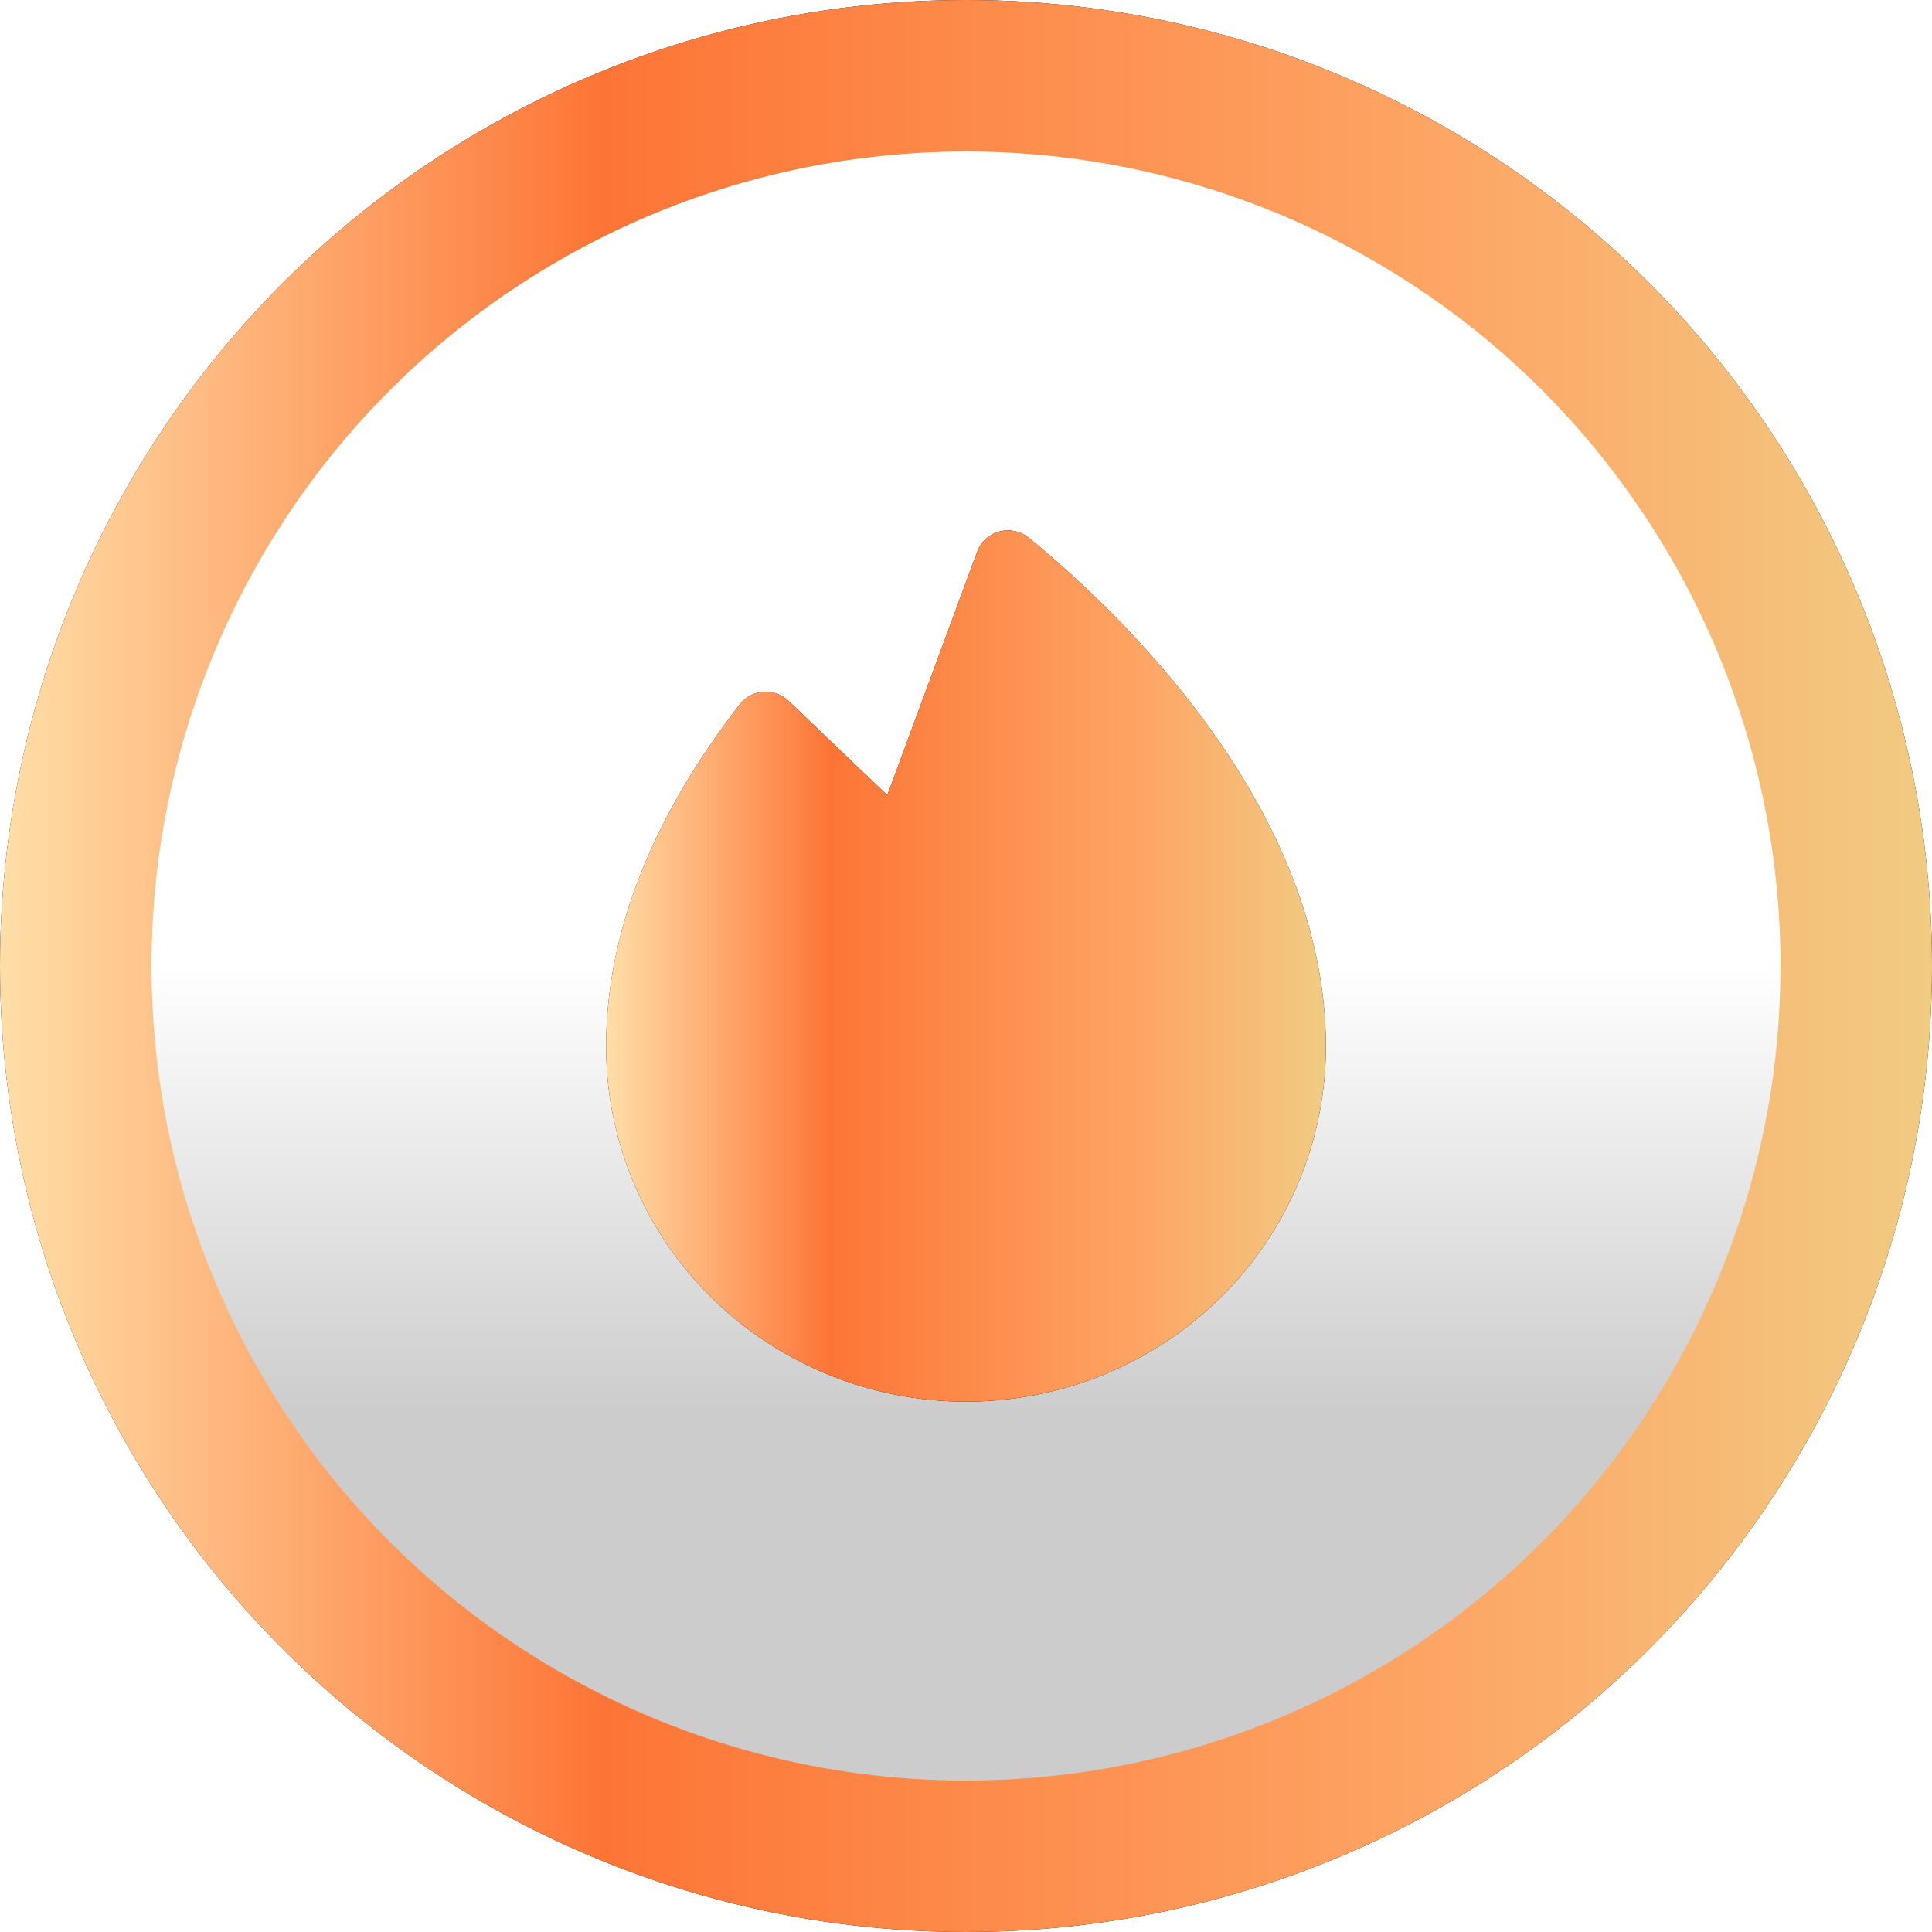 <svg width="51" height="51" viewBox="0 0 51 51" fill="none" xmlns="http://www.w3.org/2000/svg">
<circle cx="25.5" cy="25.5" r="25.5" fill="black"/>
<circle cx="25.5" cy="25.5" r="25.5" fill="url(#paint0_linear_3408_1094)"/>
<g filter="url(#filter0_d_3408_1094)">
<circle cx="25.5" cy="25.5" r="21.5" fill="white"/>
<circle cx="25.5" cy="25.5" r="21.5" fill="url(#paint1_linear_3408_1094)"/>
</g>
<g filter="url(#filter1_i_3408_1094)">
<path d="M27.16 14.197C27.054 14.11 26.928 14.049 26.792 14.02C26.657 13.991 26.517 13.994 26.383 14.029C26.249 14.065 26.126 14.132 26.024 14.224C25.922 14.316 25.844 14.432 25.797 14.56L23.422 20.992L20.814 18.5C20.726 18.416 20.622 18.351 20.507 18.31C20.392 18.269 20.27 18.253 20.148 18.262C20.026 18.271 19.908 18.305 19.801 18.362C19.694 18.42 19.6 18.499 19.526 18.595C17.188 21.616 16 24.657 16 27.63C16 30.115 17.001 32.498 18.782 34.255C20.564 36.013 22.98 37 25.5 37C28.02 37 30.436 36.013 32.218 34.255C33.999 32.498 35 30.115 35 27.63C35 21.299 29.517 16.13 27.16 14.197Z" fill="black"/>
<path d="M27.16 14.197C27.054 14.11 26.928 14.049 26.792 14.02C26.657 13.991 26.517 13.994 26.383 14.029C26.249 14.065 26.126 14.132 26.024 14.224C25.922 14.316 25.844 14.432 25.797 14.56L23.422 20.992L20.814 18.5C20.726 18.416 20.622 18.351 20.507 18.31C20.392 18.269 20.27 18.253 20.148 18.262C20.026 18.271 19.908 18.305 19.801 18.362C19.694 18.42 19.6 18.499 19.526 18.595C17.188 21.616 16 24.657 16 27.63C16 30.115 17.001 32.498 18.782 34.255C20.564 36.013 22.98 37 25.5 37C28.02 37 30.436 36.013 32.218 34.255C33.999 32.498 35 30.115 35 27.63C35 21.299 29.517 16.13 27.16 14.197Z" fill="url(#paint2_linear_3408_1094)"/>
</g>
<defs>
<filter id="filter0_d_3408_1094" x="3" y="3" width="45" height="45" filterUnits="userSpaceOnUse" color-interpolation-filters="sRGB">
<feFlood flood-opacity="0" result="BackgroundImageFix"/>
<feColorMatrix in="SourceAlpha" type="matrix" values="0 0 0 0 0 0 0 0 0 0 0 0 0 0 0 0 0 0 127 0" result="hardAlpha"/>
<feMorphology radius="1" operator="dilate" in="SourceAlpha" result="effect1_dropShadow_3408_1094"/>
<feOffset/>
<feComposite in2="hardAlpha" operator="out"/>
<feColorMatrix type="matrix" values="0 0 0 0 0 0 0 0 0 0 0 0 0 0 0 0 0 0 0.1 0"/>
<feBlend mode="normal" in2="BackgroundImageFix" result="effect1_dropShadow_3408_1094"/>
<feBlend mode="normal" in="SourceGraphic" in2="effect1_dropShadow_3408_1094" result="shape"/>
</filter>
<filter id="filter1_i_3408_1094" x="16" y="14" width="19" height="23" filterUnits="userSpaceOnUse" color-interpolation-filters="sRGB">
<feFlood flood-opacity="0" result="BackgroundImageFix"/>
<feBlend mode="normal" in="SourceGraphic" in2="BackgroundImageFix" result="shape"/>
<feColorMatrix in="SourceAlpha" type="matrix" values="0 0 0 0 0 0 0 0 0 0 0 0 0 0 0 0 0 0 127 0" result="hardAlpha"/>
<feOffset/>
<feGaussianBlur stdDeviation="0.9"/>
<feComposite in2="hardAlpha" operator="arithmetic" k2="-1" k3="1"/>
<feColorMatrix type="matrix" values="0 0 0 0 0 0 0 0 0 0 0 0 0 0 0 0 0 0 0.25 0"/>
<feBlend mode="normal" in2="shape" result="effect1_innerShadow_3408_1094"/>
</filter>
<linearGradient id="paint0_linear_3408_1094" x1="-0.028" y1="25.492" x2="51.011" y2="25.492" gradientUnits="userSpaceOnUse">
<stop stop-color="#FFDEA8"/>
<stop offset="0.312" stop-color="#FD7536"/>
<stop offset="0.759" stop-color="#FDA766"/>
<stop offset="1" stop-color="#F1CB83"/>
</linearGradient>
<linearGradient id="paint1_linear_3408_1094" x1="25.5" y1="4" x2="25.5" y2="47" gradientUnits="userSpaceOnUse">
<stop offset="0.5" stop-opacity="0"/>
<stop offset="0.776" stop-opacity="0.2"/>
</linearGradient>
<linearGradient id="paint2_linear_3408_1094" x1="15.99" y1="25.496" x2="35.004" y2="25.496" gradientUnits="userSpaceOnUse">
<stop stop-color="#FFDEA8"/>
<stop offset="0.312" stop-color="#FD7536"/>
<stop offset="0.759" stop-color="#FDA766"/>
<stop offset="1" stop-color="#F1CB83"/>
</linearGradient>
</defs>
</svg>
